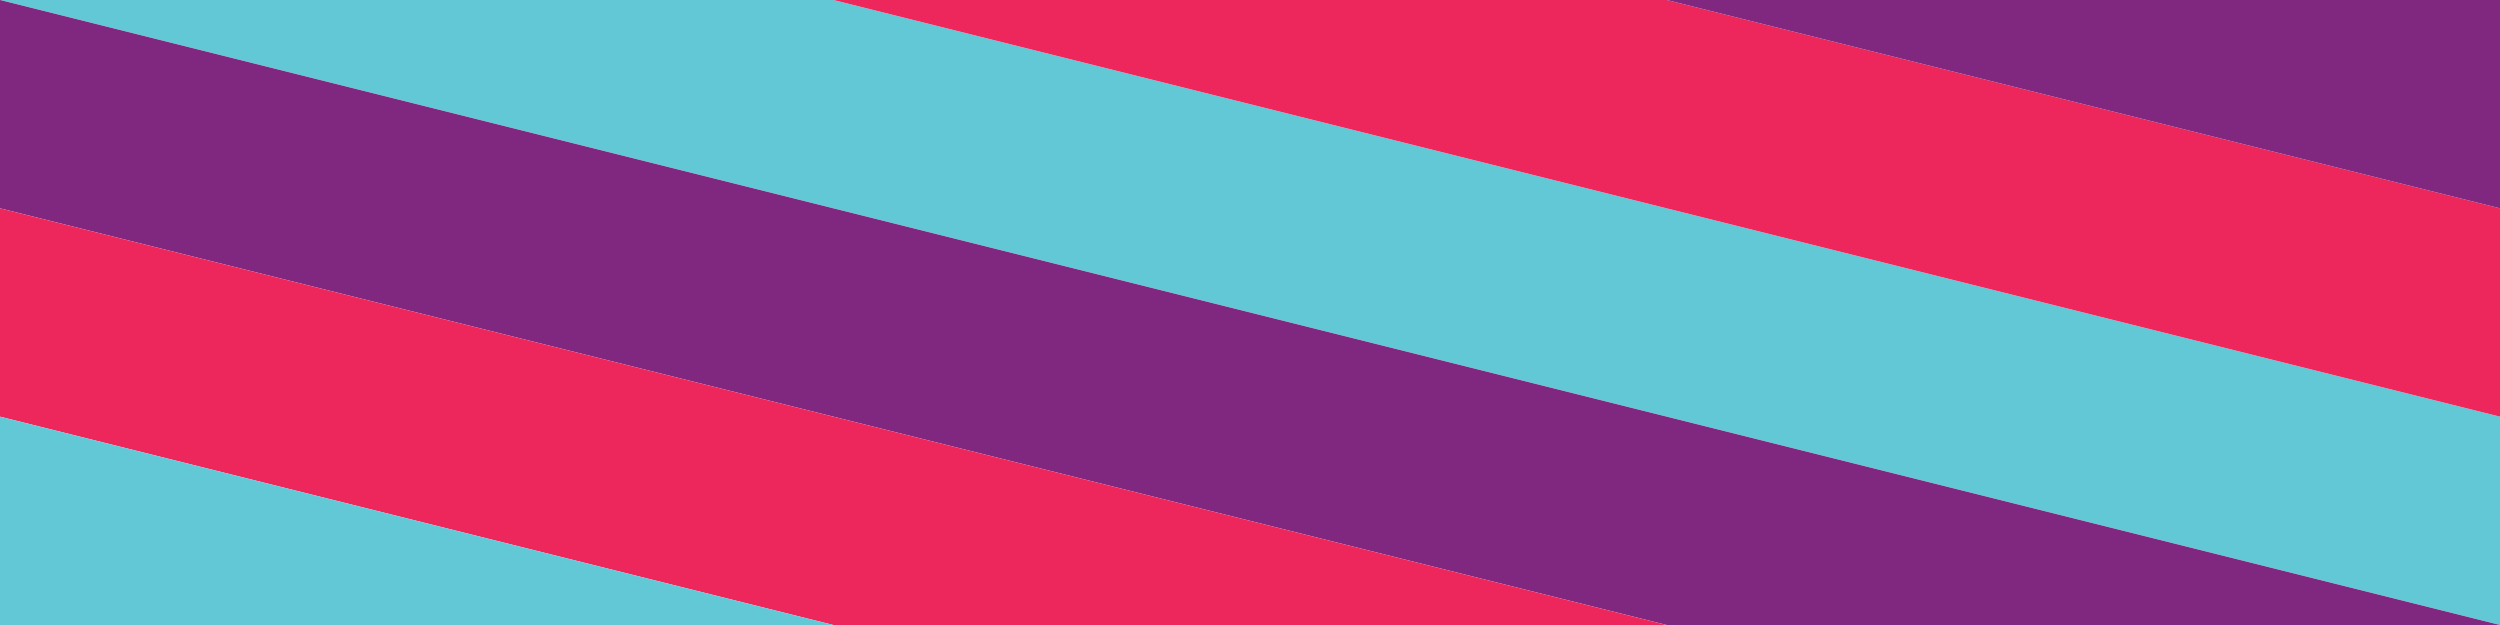 <svg xmlns="http://www.w3.org/2000/svg" width="6in" height="1.5in" viewBox="0 0 432 108"><defs><style>.a{fill:#62c8d6;}.b{fill:#ed265b;}.c{fill:#802880;}</style></defs><title>bg_stripes</title><polygon class="a" points="0 -36 0 0 432 108 432 72 0 -36"/><polygon class="b" points="0 -72 0 -36 432 72 432 36 0 -72"/><polygon class="c" points="0 -108 0 -72 432 36 432 0 0 -108"/><polygon class="c" points="0 0 0 36 432 144 432 108 0 0"/><polygon class="b" points="0 36 0 72 432 180 432 144 0 36"/><polygon class="a" points="0 72 0 108 432 216 432 180 0 72"/></svg>